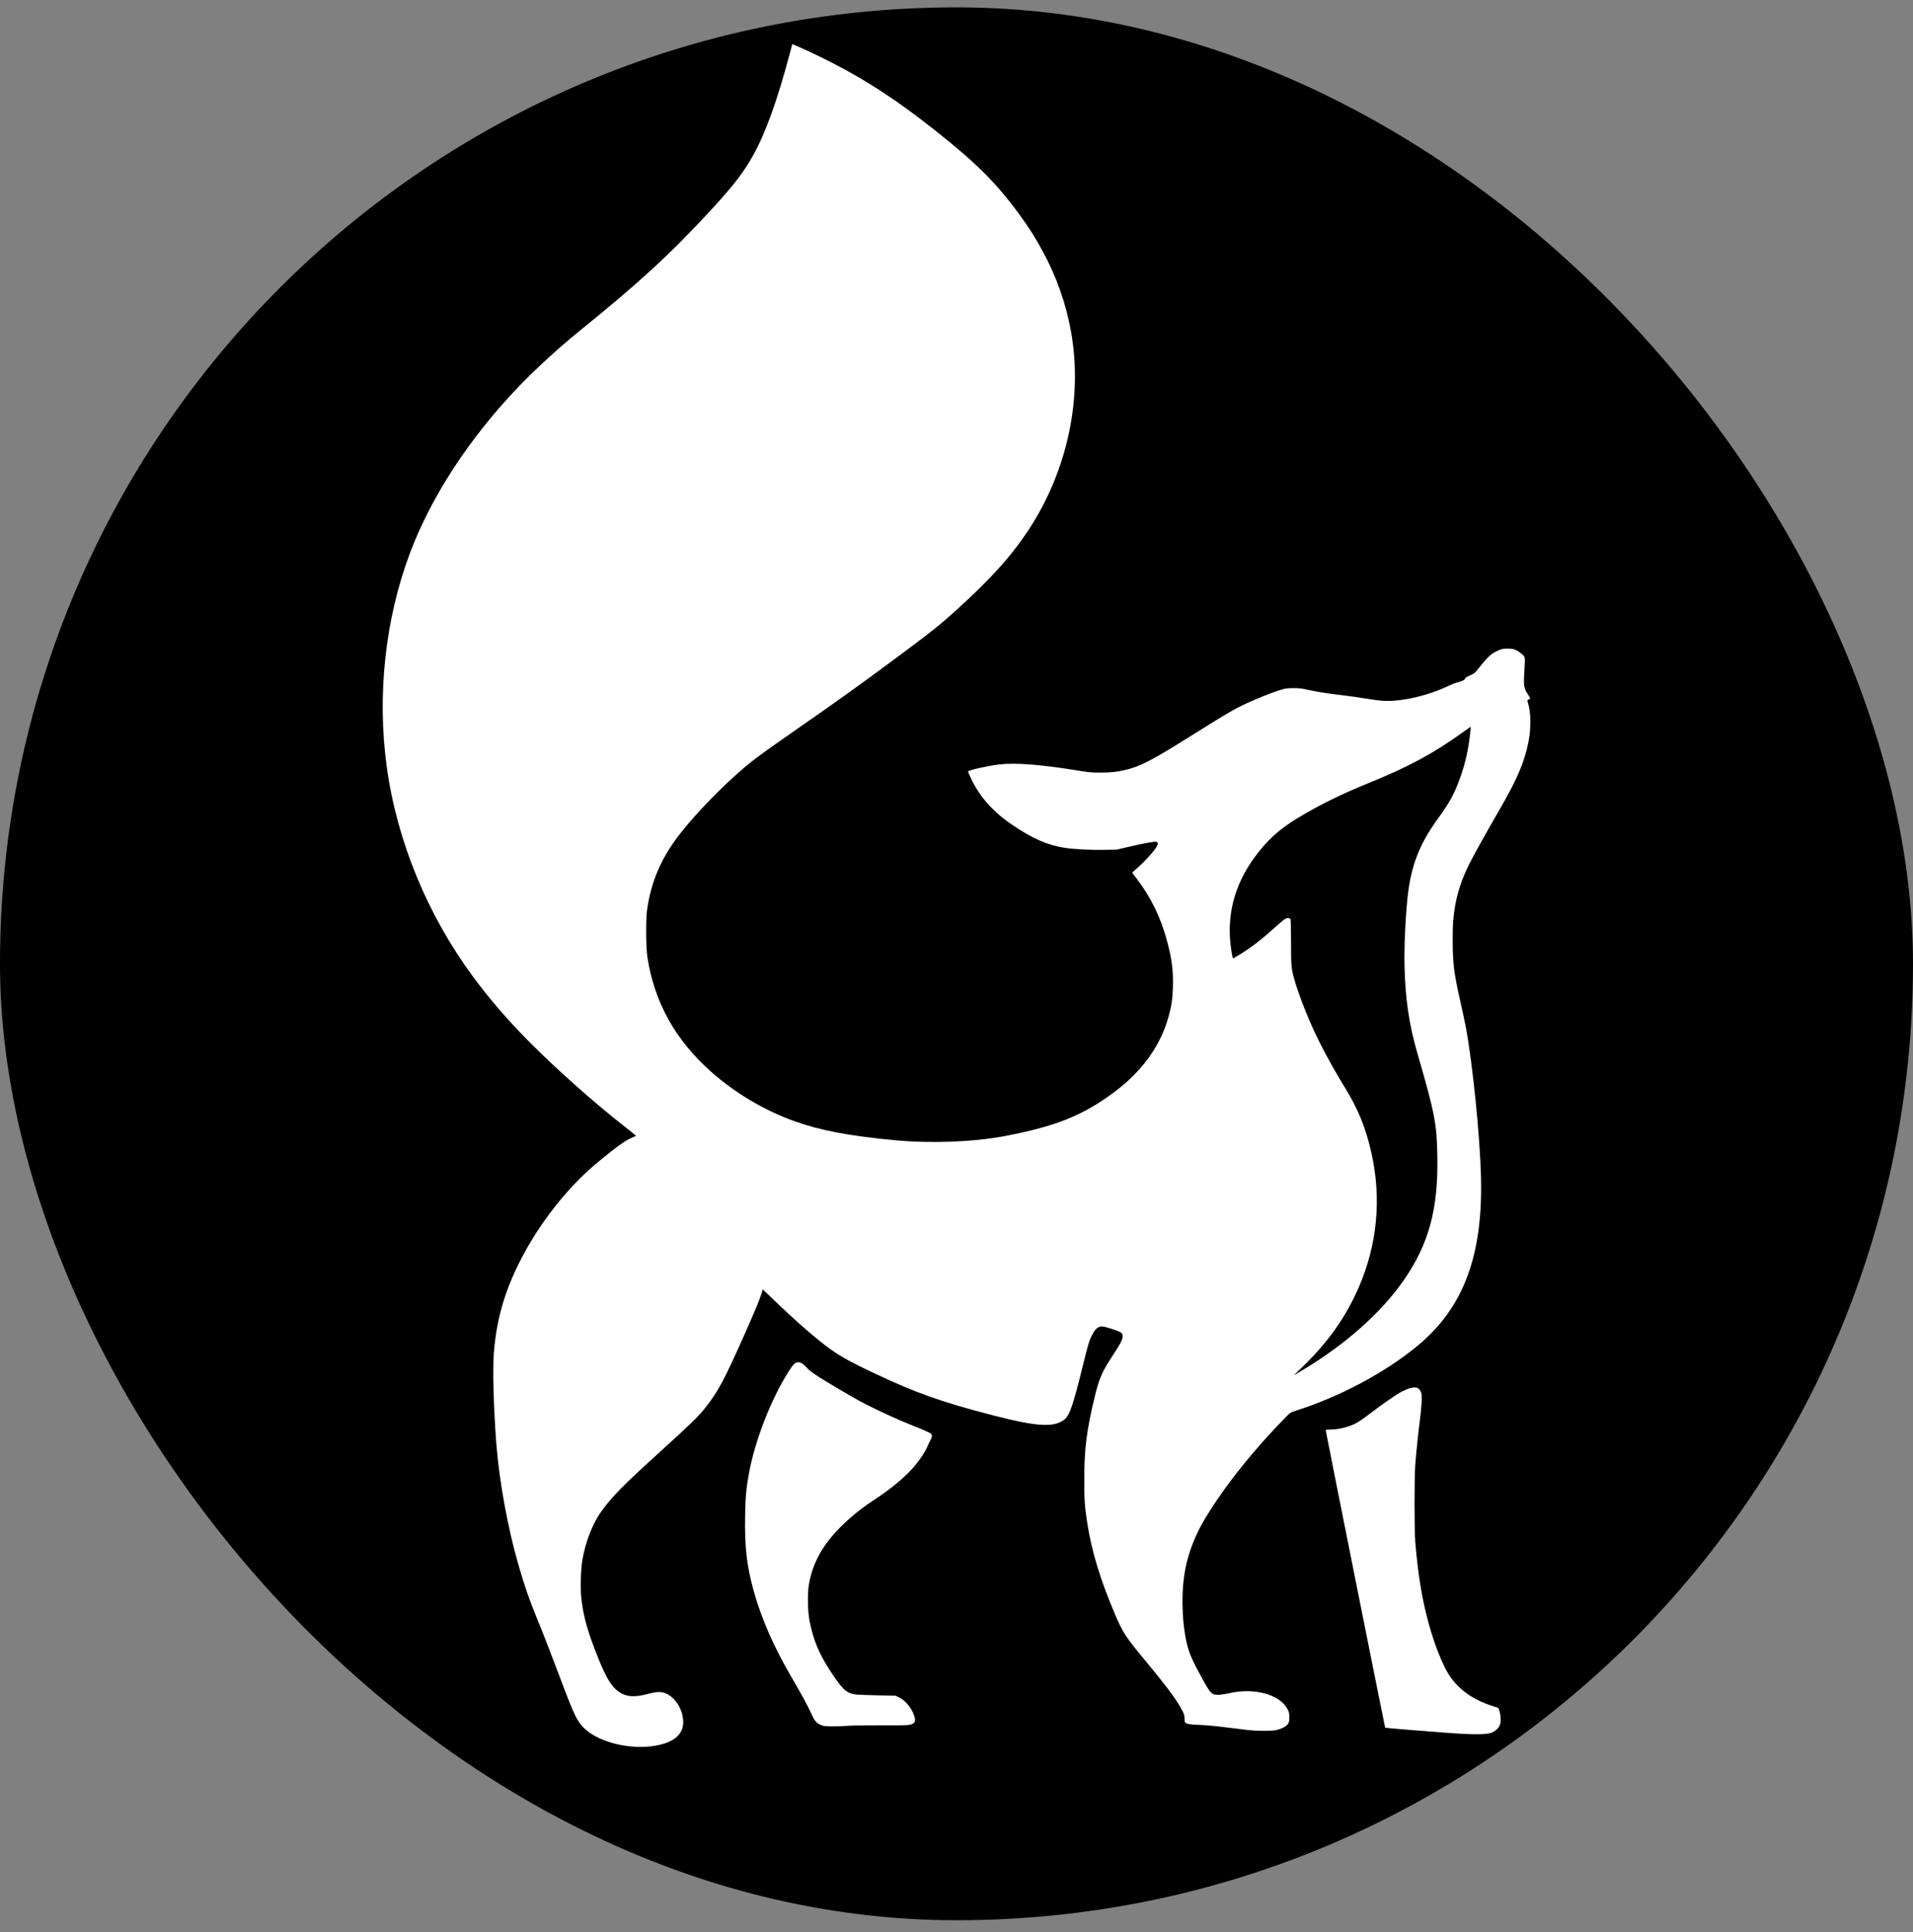 <svg width="100" height="101" viewBox="0 0 100 101" fill="none" xmlns="http://www.w3.org/2000/svg">
<rect x="0" y="0" width="100" height="101" fill="#808080" stroke="none"/>
<rect y="0.385" width="100" height="100" rx="50" fill="black"/>
<path fill-rule="evenodd" clip-rule="evenodd" d="M41.286 2.793C40.638 5.239 40.02 6.956 39.369 8.123C38.868 9.02 38.334 9.712 37.173 10.971C35.043 13.281 33.437 14.758 30.278 17.314C29.234 18.158 27.976 19.31 27.107 20.218C24.539 22.897 22.537 25.964 21.43 28.914C20.134 32.364 19.703 36.334 20.217 40.087C20.748 43.957 22.339 47.826 24.733 51.067C25.56 52.188 26.496 53.276 27.572 54.369C28.97 55.789 31.023 57.62 32.631 58.878C32.971 59.143 33.248 59.367 33.247 59.376C33.247 59.385 33.156 59.428 33.045 59.473C32.695 59.614 32.241 59.939 31.258 60.75C29.827 61.93 28.446 63.623 27.461 65.405C26.464 67.207 25.963 68.83 25.816 70.729C25.748 71.61 25.801 73.587 25.942 75.436C26.092 77.418 26.544 79.891 27.116 81.861C27.431 82.946 27.684 83.673 28.078 84.627C28.378 85.354 28.802 86.447 29.397 88.026C30.017 89.672 30.178 89.999 30.544 90.353C31.359 91.14 33.15 91.531 34.486 91.215C35.296 91.023 35.714 90.621 35.714 90.035C35.714 89.399 35.333 88.762 34.815 88.533C34.563 88.422 34.343 88.429 33.827 88.564C33.147 88.743 32.736 88.709 32.35 88.445C31.906 88.141 31.567 87.517 30.978 85.921C30.635 84.988 30.468 84.308 30.384 83.499C30.332 83.004 30.363 82.006 30.444 81.545C30.616 80.57 30.979 79.644 31.437 79.009C31.994 78.237 32.527 77.695 34.48 75.917C36.228 74.327 36.499 74.062 36.895 73.561C37.537 72.748 37.894 72.076 38.935 69.725C39.487 68.479 39.691 67.987 39.805 67.63L39.876 67.408L40.647 68.147C41.409 68.878 42.13 69.52 42.81 70.072C43.669 70.769 44.169 71.066 45.711 71.794C47.894 72.826 49.206 73.291 51.904 73.989C54.214 74.587 55.1 74.638 55.644 74.206C55.914 73.992 56.099 73.451 56.602 71.404C56.881 70.268 56.933 70.095 57.075 69.816C57.265 69.441 57.416 69.321 57.666 69.349C57.81 69.365 58.411 69.559 58.557 69.637C58.603 69.661 58.654 69.717 58.671 69.761C58.736 69.93 58.624 70.173 58.149 70.891C57.611 71.706 57.461 72.048 57.23 73C56.806 74.743 56.679 75.735 56.679 77.334C56.678 78.411 56.703 78.775 56.833 79.605C57.071 81.121 57.513 82.576 58.295 84.413C58.687 85.333 58.85 85.585 59.805 86.736C60.96 88.129 61.487 88.834 61.773 89.369C61.896 89.599 61.916 89.659 61.919 89.817C61.92 89.917 61.931 90.014 61.943 90.031C62.007 90.124 62.16 90.152 62.706 90.174C63.061 90.188 63.562 90.235 64.123 90.306C64.6 90.367 65.128 90.431 65.295 90.449C65.693 90.492 66.434 90.494 66.665 90.453C66.946 90.402 67.216 90.271 67.314 90.138C67.388 90.036 67.396 90.001 67.396 89.774C67.396 89.539 67.389 89.509 67.282 89.314C66.882 88.582 65.556 88.223 64.306 88.508C64.13 88.548 63.882 88.587 63.756 88.596C63.353 88.622 63.299 88.573 62.861 87.78C62.325 86.813 62.146 86.399 62.026 85.852C61.76 84.639 61.741 83.097 61.977 81.946C62.159 81.063 62.505 80.196 63.013 79.354C64.015 77.693 65.555 75.762 67.225 74.072C67.454 73.84 67.461 73.835 67.746 73.745C70.032 73.022 72.415 71.75 74.103 70.353C76.489 68.38 77.514 65.665 77.418 61.579C77.367 59.421 76.984 55.624 76.622 53.681C76.581 53.462 76.445 52.83 76.321 52.278C75.995 50.828 75.938 50.352 75.937 49.086C75.937 48.302 75.965 47.929 76.063 47.366C76.197 46.608 76.418 45.948 76.796 45.185C77.002 44.769 77.785 43.359 78.337 42.412C79.201 40.928 79.586 40.079 79.817 39.146C79.95 38.607 79.994 38.264 79.996 37.748C79.997 37.287 79.963 37.037 79.848 36.659C79.835 36.617 79.85 36.594 79.909 36.57C79.951 36.552 79.987 36.524 79.987 36.508C79.987 36.491 79.932 36.395 79.866 36.294C79.661 35.982 79.639 35.849 79.679 35.175C79.73 34.297 79.738 34.362 79.565 34.202C79.484 34.127 79.344 34.03 79.253 33.987C79.108 33.918 79.056 33.909 78.812 33.909C78.548 33.909 78.524 33.914 78.274 34.026C77.931 34.179 77.784 34.321 77.17 35.088C77.103 35.171 77.013 35.232 76.835 35.312C76.657 35.392 76.589 35.438 76.582 35.481C76.572 35.545 76.404 35.623 76.15 35.683C76.075 35.701 75.903 35.768 75.769 35.833C74.675 36.361 73.315 36.682 72.344 36.639C72.168 36.632 71.76 36.581 71.438 36.526C71.115 36.472 70.588 36.396 70.265 36.357C69.358 36.25 68.927 36.183 68.431 36.074C68.04 35.988 67.925 35.974 67.624 35.974C67.373 35.974 67.219 35.989 67.076 36.026C66.75 36.112 66.151 36.336 65.569 36.59C64.604 37.011 64.408 37.122 62.159 38.531C60.156 39.785 59.58 40.08 58.765 40.265C58.339 40.361 58.056 40.389 57.503 40.389C57.069 40.389 56.933 40.377 56.416 40.293C54.418 39.968 53.085 39.863 52.227 39.964C51.636 40.033 50.604 40.267 50.604 40.332C50.604 40.38 50.826 40.851 50.955 41.077C51.408 41.868 52.038 42.528 52.903 43.114C53.976 43.843 54.753 44.182 55.667 44.324C56.156 44.399 57.044 44.443 57.772 44.428L58.383 44.415L58.977 44.275C59.707 44.103 60.336 43.986 60.426 44.006C60.618 44.05 60.52 44.26 60.068 44.767C59.93 44.922 59.674 45.177 59.5 45.334L59.182 45.619L59.426 45.942C60.181 46.943 60.671 47.95 61.003 49.182C61.257 50.123 61.339 50.763 61.312 51.601C61.292 52.231 61.244 52.563 61.09 53.131C60.677 54.646 59.717 55.991 58.277 57.069C56.623 58.308 55.211 58.879 52.533 59.389C50.893 59.701 48.694 59.786 46.813 59.611C44.371 59.382 42.895 59.102 41.499 58.602C39.969 58.053 38.445 57.151 37.21 56.062C35.301 54.379 34.189 52.378 33.836 49.994C33.767 49.527 33.758 48.055 33.821 47.599C34.02 46.169 34.501 45.001 35.383 43.803C36.021 42.937 37.262 41.604 38.332 40.635C39.225 39.826 39.529 39.597 41.85 37.982C43.806 36.621 44.939 35.809 46.645 34.544C48.673 33.041 49.084 32.715 50.042 31.848C51.829 30.229 52.93 28.996 53.829 27.607C55.806 24.551 56.599 20.8 55.992 17.369C55.732 15.896 55.244 14.502 54.518 13.156C54.123 12.424 53.812 11.933 53.292 11.219C52.101 9.586 51.023 8.508 48.899 6.83C46.634 5.04 44.884 3.931 42.596 2.837C42.269 2.681 41.87 2.497 41.709 2.43L41.415 2.307L41.286 2.793ZM76.865 38.195C76.776 39.122 76.608 39.884 76.312 40.704C76.025 41.5 75.775 41.955 75.169 42.791C74.189 44.141 73.753 45.273 73.579 46.911C73.465 47.992 73.398 49.488 73.419 50.475C73.458 52.215 73.654 53.547 74.095 55.071C75.004 58.21 75.105 58.732 75.136 60.44C75.187 63.205 74.694 65.027 73.385 66.918C72.21 68.615 70.367 70.257 68.112 71.614C67.886 71.75 67.68 71.872 67.655 71.885C67.63 71.898 67.746 71.779 67.914 71.622C69.35 70.27 70.308 68.942 71.016 67.325C71.995 65.087 72.227 62.66 71.689 60.272C71.394 58.958 71.007 58.002 70.308 56.863C69.613 55.73 68.997 54.584 68.57 53.627C68.213 52.83 67.832 51.82 67.673 51.246C67.496 50.61 67.489 50.539 67.488 49.278C67.487 48.635 67.475 48.087 67.461 48.06C67.423 47.988 67.309 47.974 67.197 48.027C67.142 48.053 66.871 48.278 66.595 48.527C66.049 49.02 65.64 49.348 65.189 49.653C64.831 49.894 64.462 50.116 64.444 50.1C64.437 50.094 64.403 49.916 64.369 49.704C64.086 47.935 64.5 46.283 65.6 44.791C66.243 43.918 66.904 43.322 67.868 42.745C68.997 42.068 70.147 41.502 71.537 40.939C73.601 40.103 74.914 39.398 76.424 38.313C76.667 38.139 76.87 37.996 76.875 37.996C76.88 37.995 76.876 38.085 76.865 38.195ZM41.591 71.251C41.494 71.299 41.431 71.378 41.204 71.734C40.311 73.136 39.467 75.305 39.157 76.993C39.004 77.831 38.968 78.221 38.95 79.264C38.924 80.867 39.031 81.823 39.383 83.114C39.788 84.595 40.457 86.122 41.412 87.742C41.849 88.484 42.236 89.197 42.399 89.561C42.573 89.951 42.663 90.063 42.88 90.165C43.017 90.229 43.082 90.24 43.387 90.25C43.58 90.256 43.97 90.245 44.255 90.225C44.599 90.201 45.221 90.191 46.107 90.195C47.487 90.201 47.604 90.194 47.753 90.088C47.854 90.016 47.859 89.883 47.77 89.642C47.623 89.245 47.306 88.878 46.98 88.726L46.813 88.649L45.823 88.627C45.279 88.616 44.762 88.594 44.674 88.578C44.23 88.5 44.021 88.299 43.409 87.364C42.814 86.456 42.514 85.737 42.321 84.751C42.226 84.268 42.203 83.357 42.275 82.896C42.474 81.606 43.134 80.513 44.382 79.411C44.829 79.015 45.177 78.749 45.656 78.436C46.632 77.798 47.374 77.171 47.865 76.574C48.12 76.262 48.366 75.881 48.471 75.635C48.52 75.519 48.596 75.363 48.638 75.287C48.729 75.125 48.737 75.007 48.663 74.948C48.583 74.886 48.161 74.699 47.682 74.514C47.101 74.29 45.909 73.748 45.286 73.425C44.744 73.144 44.306 72.893 43.311 72.295C42.584 71.857 42.345 71.689 42.158 71.482C41.934 71.233 41.766 71.165 41.591 71.251ZM73.622 72.596C73.53 72.63 73.372 72.701 73.272 72.752C73.007 72.889 72.22 73.433 71.659 73.867C71.391 74.074 71.066 74.303 70.936 74.375C70.543 74.594 69.993 74.733 69.52 74.734C69.363 74.734 69.299 74.744 69.3 74.768C69.301 74.827 72.395 90.31 72.408 90.321C72.422 90.334 74.444 90.5 75.815 90.601C76.909 90.681 77.632 90.682 77.904 90.603C78.112 90.543 78.323 90.371 78.393 90.206C78.465 90.039 78.46 89.701 78.383 89.46L78.327 89.285L78.007 89.183C77.081 88.887 76.37 88.408 75.872 87.745C75.43 87.156 74.909 85.826 74.554 84.379C74.288 83.293 74.103 82.076 73.983 80.623C73.93 79.983 73.929 77.275 73.982 76.578C74.037 75.863 74.13 74.958 74.219 74.28C74.314 73.55 74.344 72.975 74.294 72.81C74.274 72.743 74.218 72.653 74.171 72.61C74.099 72.546 74.059 72.532 73.937 72.533C73.856 72.533 73.716 72.561 73.622 72.596Z" fill="white"/>
</svg>
